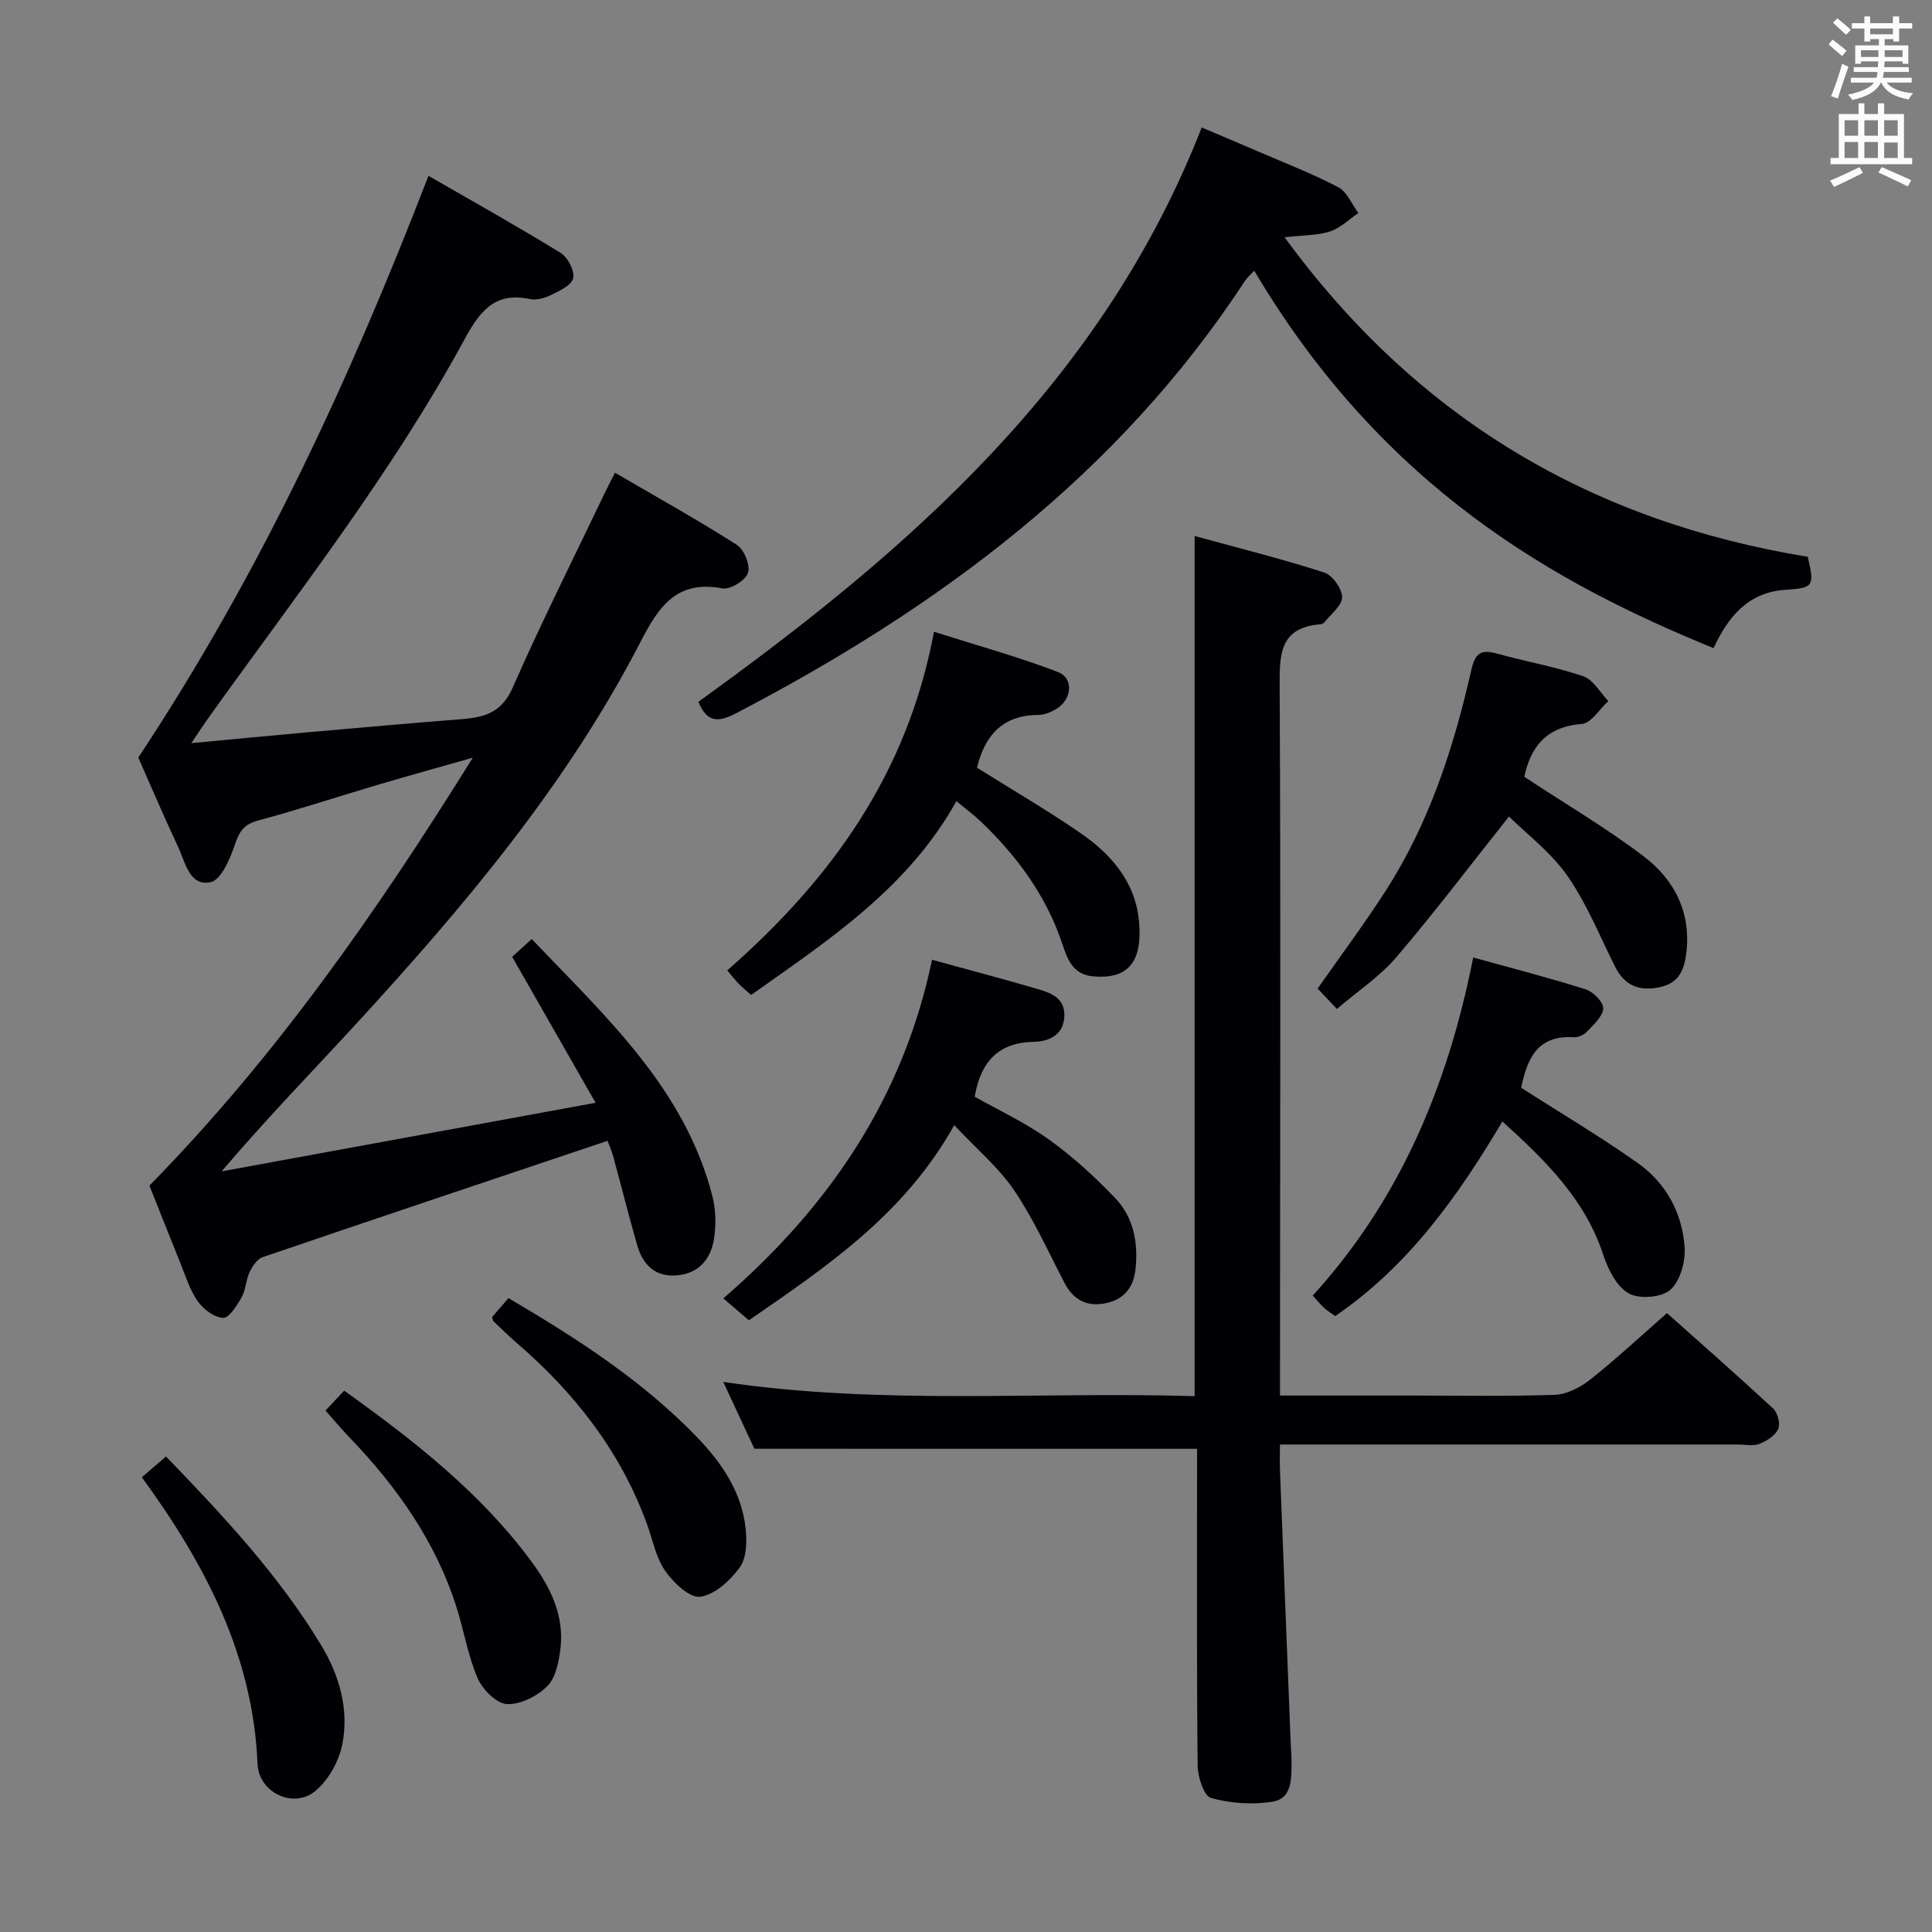 <svg enable-background="new 0 0 400 400" viewBox="0 0 400 400" xmlns="http://www.w3.org/2000/svg"><rect x="0" y="0" width="400" height="400" fill="#808080" stroke="none"/><g fill="#010105"><path d="m28.63 156.85c25.27-38.16 43.81-78.3 60.08-120.45 9.15 5.28 18.38 10.43 27.36 15.96 1.49.92 2.94 3.72 2.6 5.25-.33 1.47-2.89 2.62-4.68 3.51-1.29.64-3.01 1.08-4.36.79-7.35-1.56-10.42 2.77-13.51 8.44-15.14 27.87-34.73 52.76-53.1 78.47-.95 1.33-1.84 2.71-3.41 5.04 8.55-.8 16.17-1.54 23.8-2.22 10.76-.95 21.52-1.91 32.29-2.76 4.66-.37 8.2-1.39 10.43-6.48 5.94-13.53 12.59-26.74 18.96-40.08.57-1.18 1.17-2.35 2.23-4.45 8.57 5 17.05 9.72 25.23 14.93 1.51.96 2.83 4.23 2.31 5.81-.51 1.55-3.69 3.52-5.3 3.21-9.54-1.8-13.23 3.86-17 11.17-15.26 29.55-36.54 54.73-58.88 79.05-9.11 9.92-18.51 19.56-27.8 30.48 25.38-4.65 50.77-9.31 77.43-14.2-6.07-10.62-11.61-20.32-17.27-30.22 1.12-1.02 2.32-2.11 4.05-3.69 15.25 16.05 31.67 30.88 37.42 53.3.72 2.82.76 6 .3 8.88-.66 4.05-3.07 7.02-7.55 7.45-4.61.44-7.17-2.17-8.34-6.25-1.74-6.06-3.27-12.18-4.93-18.26-.29-1.08-.75-2.11-1.2-3.34-24.01 8.07-47.74 16.01-71.43 24.1-1.14.39-2.13 1.91-2.7 3.13-.77 1.62-.77 3.63-1.64 5.17-.96 1.7-2.6 4.33-3.83 4.26-1.85-.09-4.12-1.81-5.28-3.48-1.67-2.41-2.55-5.37-3.68-8.14-2.18-5.37-4.3-10.77-6.29-15.76 26-26.52 46.9-56.38 66.95-88.6-7.39 2.1-13.52 3.79-19.62 5.6-8.27 2.45-16.47 5.16-24.79 7.4-2.84.76-3.87 2.1-4.78 4.8-1.01 3.02-2.89 7.52-5.11 7.98-4.38.92-5.23-4.16-6.72-7.32-3.03-6.47-5.83-13.05-8.24-18.48z"/><path d="m156.19 299.95c-1.86-4-4.03-8.64-6.45-13.84 32.72 4.86 65.09 1.97 97.59 2.95 0-59.38 0-118.23 0-178.09 9.11 2.5 18.07 4.74 26.84 7.56 1.7.55 3.69 3.35 3.7 5.11 0 1.74-2.33 3.5-3.68 5.22-.18.23-.59.37-.9.4-8.32.71-8.39 6.14-8.35 12.83.24 46.82.09 93.64.07 140.46v6.38h26.34c10.16 0 20.33.2 30.49-.14 2.48-.08 5.27-1.48 7.28-3.07 5.35-4.23 10.36-8.9 16.01-13.85 6.51 5.8 14.35 12.69 22 19.77.93.86 1.52 3.16 1.03 4.22-.63 1.36-2.38 2.49-3.9 3.08-1.31.51-2.96.13-4.46.13-31.32 0-62.64 0-94.8 0 0 1.92-.06 3.67.01 5.4.72 18.78 1.47 37.55 2.21 56.33.05 1.33.19 2.66.18 3.99-.03 3.37.17 7.54-3.89 8.22-4.15.69-8.74.36-12.79-.76-1.47-.4-2.73-4.36-2.76-6.71-.21-20.16-.12-40.32-.12-60.48 0-1.79 0-3.58 0-5.1-30.59-.01-60.63-.01-91.65-.01z"/><path d="m144.6 145.29c43.73-31.48 83.63-66.23 104.2-118.9 3.83 1.63 7.87 3.32 11.89 5.06 5.49 2.37 11.1 4.53 16.38 7.31 1.82.96 2.81 3.52 4.17 5.35-1.95 1.31-3.74 3.11-5.89 3.81-2.58.84-5.46.75-9.39 1.2 27.5 37.66 63.68 58.85 108.32 66.16 1.39 6.07 1.27 6.45-4.59 6.83-7.91.52-11.94 5.73-14.92 12.08-32.51-13.28-68.32-32.97-95.09-78.14-.68.73-1.4 1.31-1.88 2.04-26.29 40.21-63.4 67.66-105.3 89.53-3.72 1.94-6.09 2.11-7.9-2.33z"/><path d="m198.01 165.87c-10 17.98-26.37 28.71-42.49 40.12-.85-.75-1.72-1.44-2.5-2.23-.79-.81-1.48-1.71-2.45-2.85 21.26-18.66 37.26-40.41 42.8-70.11 8.96 2.85 17.48 5.19 25.68 8.34 3.16 1.21 2.92 5.34.06 7.35-1.17.82-2.73 1.53-4.11 1.53-7.64.01-11.17 4.51-12.72 10.93 7.24 4.54 14.54 8.78 21.47 13.56 6.18 4.26 11.13 9.91 12 17.66 1.06 9.42-2.55 12.59-9.44 11.98-4.28-.38-5.36-3.71-6.38-6.76-3.37-10.06-9.44-18.24-17.01-25.44-1.4-1.32-2.98-2.48-4.91-4.08z"/><path d="m192.97 198.71c8.02 2.21 15.07 4.06 22.07 6.12 2.74.8 5.5 1.94 5.32 5.63-.19 3.95-3.36 5.17-6.24 5.23-7.44.14-11.07 4.11-12.32 11.37 4.83 2.73 10.41 5.32 15.32 8.83 4.95 3.54 9.52 7.73 13.74 12.13 3.73 3.88 4.77 8.95 4.28 14.37-.36 4-2.22 6.57-6.13 7.41-3.89.83-6.75-.59-8.63-4.21-3.35-6.46-6.37-13.17-10.42-19.16-3.2-4.72-7.75-8.53-12.4-13.48-10.31 18.54-26.62 29.43-42.51 40.4-1.91-1.64-3.54-3.03-5.29-4.53 21.91-18.97 37.25-41.51 43.21-70.11z"/><path d="m315.59 160.83c8.54 5.63 17 10.59 24.75 16.49 6.17 4.7 9.7 11.28 8.84 19.57-.4 3.78-1.43 6.7-5.75 7.54-4.16.8-7.08-.42-9-4.21-3.21-6.35-5.87-13.1-9.91-18.88-3.45-4.93-8.51-8.73-12.1-12.29-7.8 9.81-15.29 19.71-23.33 29.14-3.38 3.96-7.91 6.95-12.3 10.7-1.67-1.76-2.89-3.05-3.99-4.21 4.86-6.95 9.72-13.45 14.09-20.25 9.02-14.02 14.1-29.66 17.74-45.76.83-3.66 2.15-4.23 5.39-3.33 5.9 1.64 11.99 2.69 17.77 4.67 2.08.71 3.49 3.37 5.21 5.14-1.83 1.65-3.56 4.59-5.5 4.74-7.4.55-10.63 4.84-11.91 10.94z"/><path d="m314.95 225.22c8.36 5.35 16.49 10.16 24.18 15.61 5.8 4.11 9.15 10.29 9.65 17.35.21 2.97-.9 7.03-2.95 8.86-1.81 1.61-6.43 1.97-8.61.75-2.48-1.39-4.29-4.95-5.26-7.93-3.74-11.45-11.81-19.45-20.91-27.67-9.21 15.52-19.44 29.92-34.62 40.29-.83-.61-1.64-1.11-2.34-1.75-.73-.66-1.35-1.45-2.3-2.5 17.94-19.69 27.95-43.29 33.22-69.99 8.16 2.26 15.81 4.22 23.33 6.61 1.55.49 3.68 2.69 3.59 3.96-.12 1.69-2.04 3.36-3.41 4.82-.62.66-1.81 1.17-2.71 1.12-7.74-.49-9.69 4.78-10.86 10.47z"/><path d="m67.39 292.04c1.43-1.52 2.54-2.71 3.87-4.12 14.44 10.34 28.26 21.12 38.82 35.45 3.9 5.28 6.79 11.16 5.95 17.99-.33 2.71-.97 6-2.73 7.75-2.08 2.07-5.59 3.85-8.36 3.7-2.17-.12-5.04-3.02-6.05-5.35-2.02-4.67-2.83-9.84-4.38-14.72-4.32-13.59-12.32-24.9-22.1-35.08-1.62-1.68-3.1-3.46-5.02-5.62z"/><path d="m101.9 272.67c.99-1.15 2.14-2.48 3.37-3.91 14.19 8.35 27.71 17.05 39 28.75 5.15 5.33 9.3 11.4 10.11 18.99.28 2.65.21 6.04-1.21 8-1.97 2.71-5.19 5.69-8.2 6.09-2.21.29-5.57-2.94-7.27-5.39-1.92-2.76-2.57-6.41-3.76-9.68-5.49-15.08-15.03-27.22-27.07-37.58-1.63-1.4-3.16-2.93-4.73-4.41-.1-.1-.09-.3-.24-.86z"/><path d="m29.37 305.85c1.81-1.55 3.28-2.82 5-4.3 11.89 12.32 23.35 24.57 32.1 39.03 3.8 6.27 5.82 13.3 4.41 20.52-.7 3.56-2.92 7.56-5.71 9.8-4.49 3.59-11.59.25-11.85-5.72-.95-22.44-10.73-41.17-23.95-59.33z"/></g><path d="m378.6 9.2.8-1c.9.7 1.9 1.4 2.9 2.3l-.9 1.1c-1.1-.9-2-1.7-2.8-2.4zm.5 10.7c.9-2.1 1.6-4.3 2.3-6.7.4.2.8.4 1.3.6-.7 2.1-1.5 4.3-2.2 6.6zm.4-15.2.9-.9c1 .8 2 1.6 2.8 2.4l-1 1c-1-.9-1.9-1.8-2.7-2.5zm12.5-1.3h1.2v1.4h2.7v1.1h-2.7v2.7h-1.2v-.5h-1.8v1.3h4.9v3.8h-1.2v-.5h-3.7c0 .4-.1.9-.1 1.2h5.1v1h-5.2c0 .5-.1.9-.2 1.2h6v1h-5.2c1.1 1.3 2.9 2 5.5 2.2-.4.4-.7.8-.9 1.3-2.9-.5-4.8-1.6-5.7-3.5h-.1c-.8 1.7-2.7 2.9-5.9 3.6-.2-.4-.6-.8-.9-1.1 2.8-.6 4.6-1.4 5.4-2.5h-4.8v-1h5.3c.1-.3.2-.7.2-1.2h-4.9v-1h5c0-.4 0-.8.1-1.2h-3.6v.5h-1.2v-3.8h4.9v-1.3h-1.8v.5h-1.2v-2.7h-2.6v-1.1h2.6v-1.4h1.2v1.4h4.7v-1.4zm-6.7 8.4h3.6c0-.4 0-.9 0-1.4h-3.6zm1.9-4.7h4.7v-1.2h-4.7zm6.7 3.3h-3.7v1.4h3.7z" fill="#fafbfa"/><path d="m384.7 21.4h1.3v2.2h2.8v-2.2h1.3v2.2h4.1v9.1h1.7v1.3h-16.9v-1.3h1.7v-9.1h4.1v-2.2zm.3 13.2.7 1.2c-1.8.9-3.8 1.9-6 2.9-.2-.4-.5-.8-.8-1.3 2.4-1 4.4-2 6.1-2.8zm-3.1-6.5h2.8v-3.2h-2.8zm0 4.6h2.8v-3.3h-2.8zm4.1-4.6h2.8v-3.2h-2.8zm0 4.6h2.8v-3.3h-2.8zm3.6 1.9c2.1.9 4.1 1.8 6.1 2.7l-.7 1.3c-2.2-1.1-4.2-2-6.1-2.9zm3.3-9.7h-2.8v3.2h2.8zm-2.8 7.8h2.8v-3.2h-2.8z" fill="#fafbfa"/></svg>